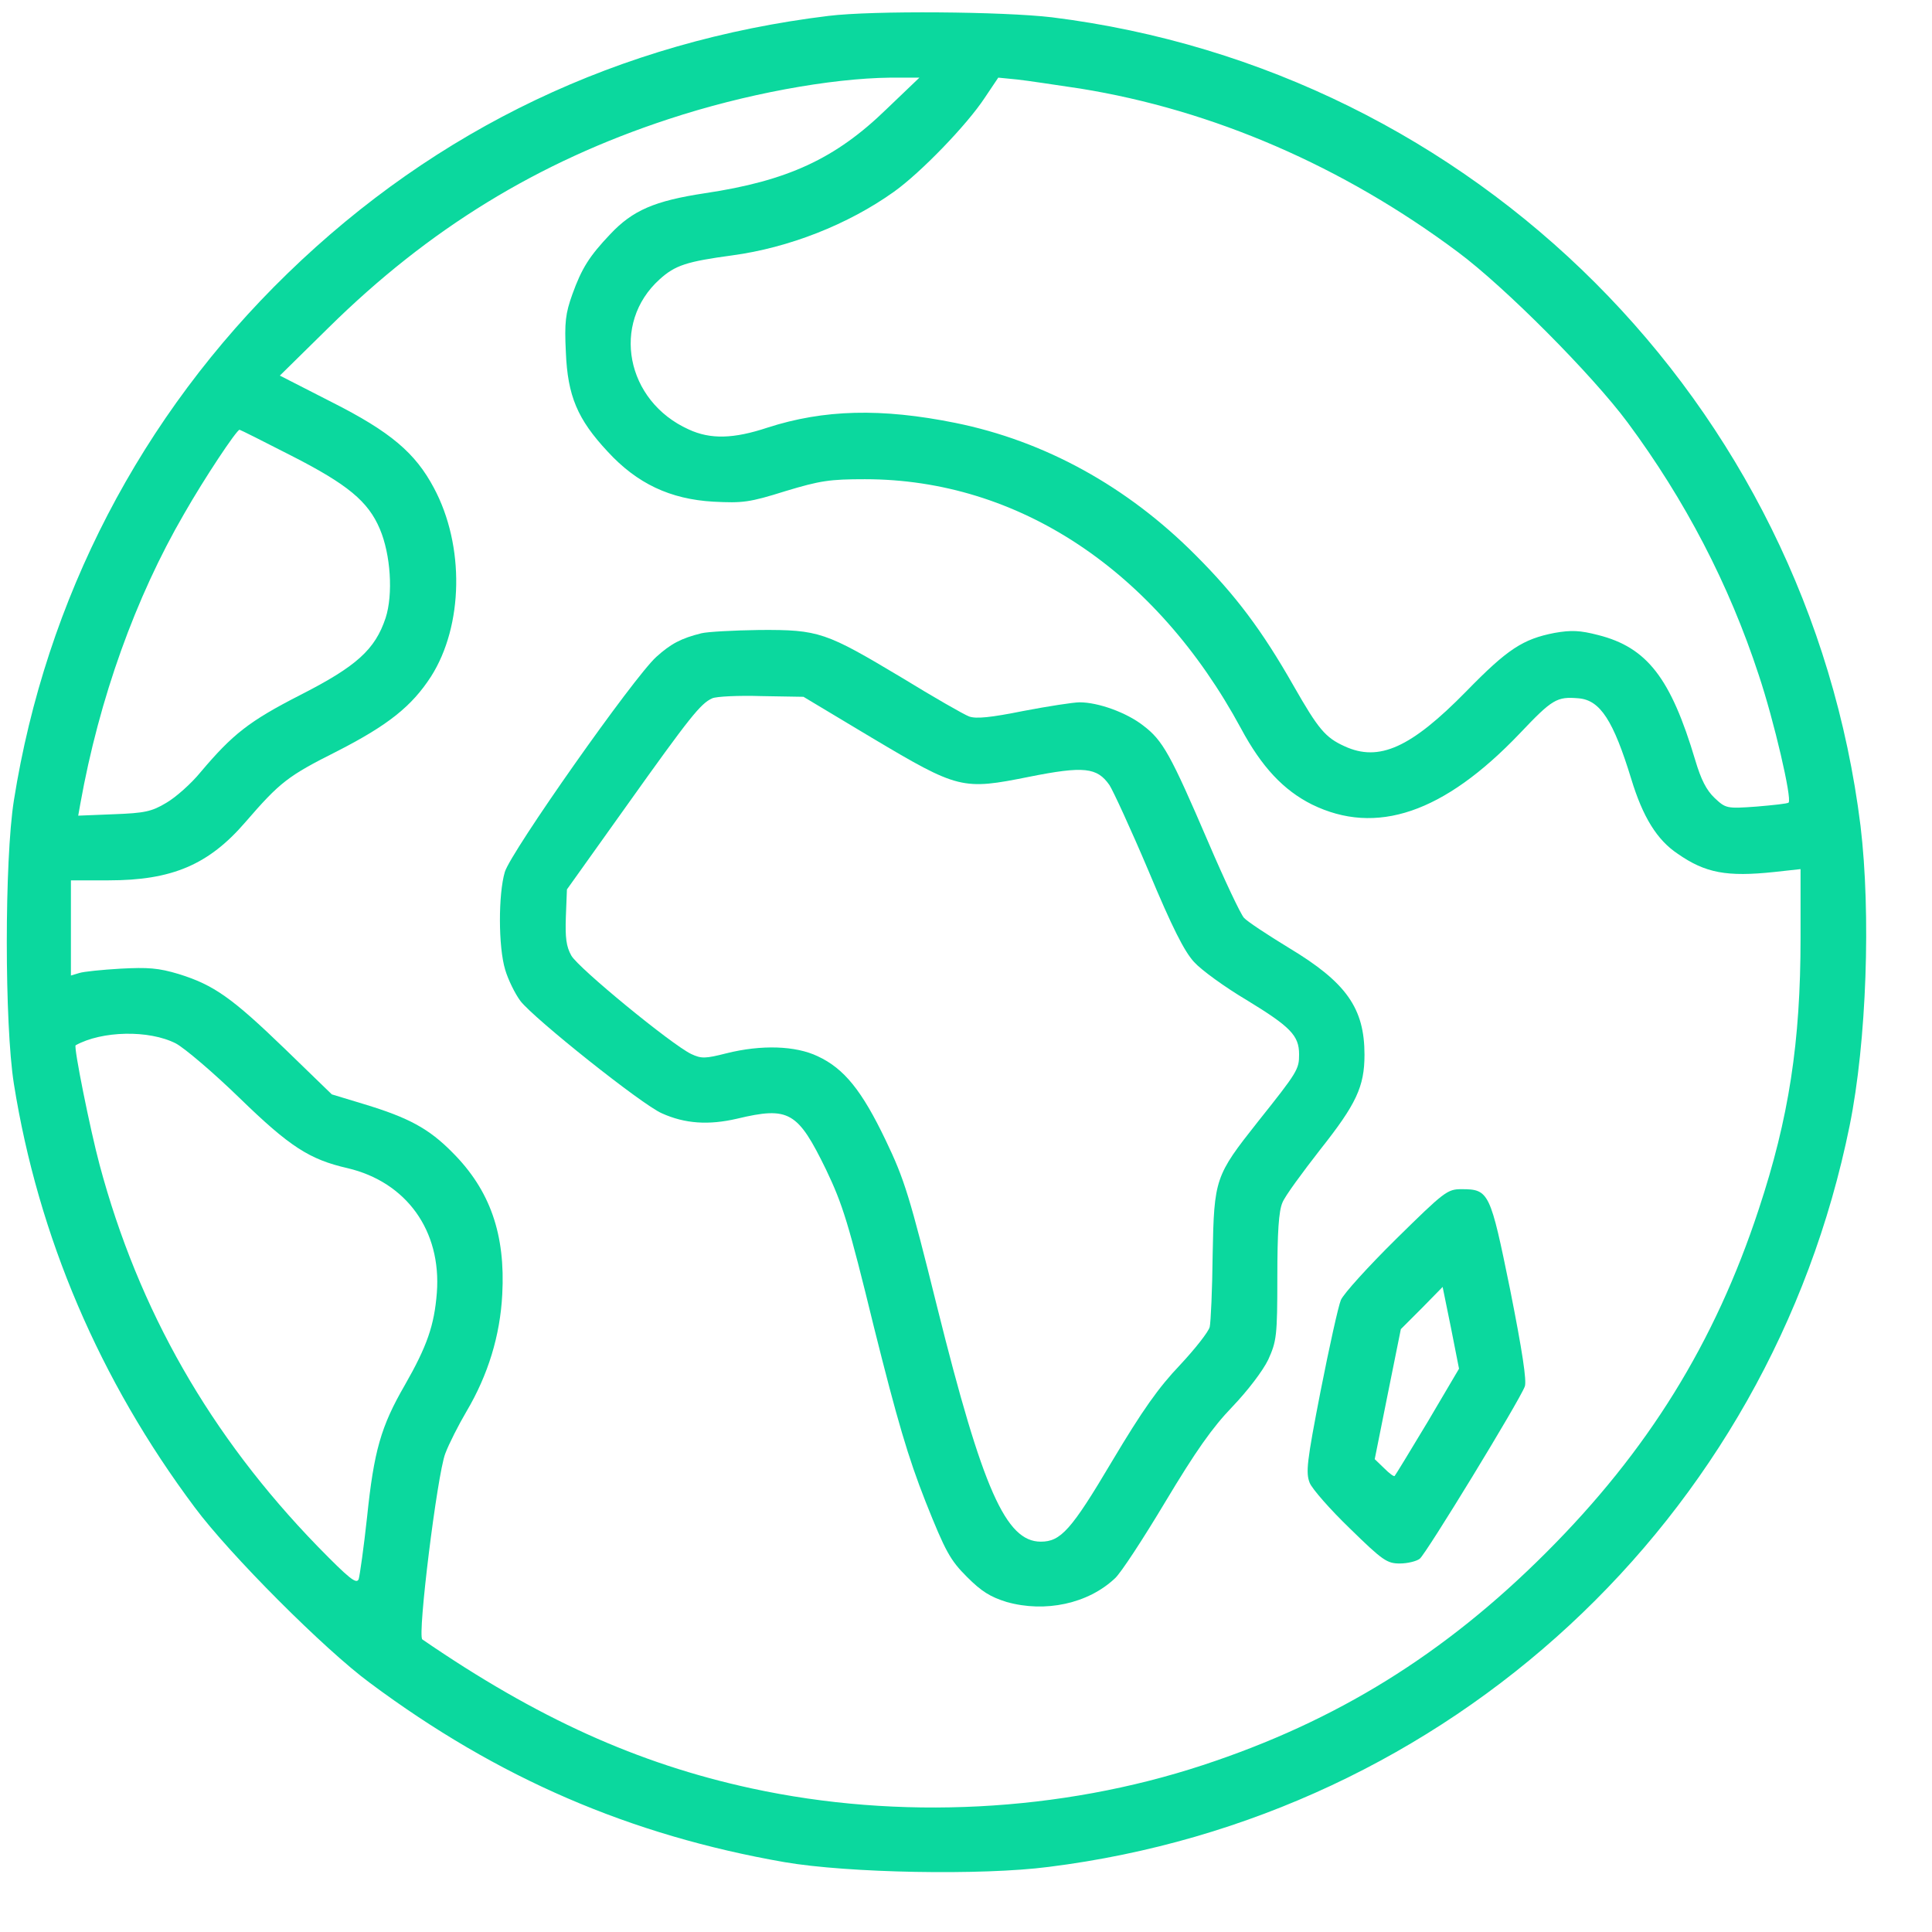 <svg width="27" height="27" viewBox="0 0 27 27" fill="none" xmlns="http://www.w3.org/2000/svg">
<path d="M11.579 0.222C8.664 0.578 6.105 1.796 4.018 3.822C1.971 5.808 0.641 8.367 0.194 11.186C0.062 12.018 0.062 14.314 0.194 15.147C0.534 17.279 1.392 19.29 2.723 21.068C3.21 21.723 4.536 23.053 5.171 23.52C6.958 24.851 8.807 25.648 10.965 26.024C11.848 26.176 13.722 26.212 14.657 26.09C20.253 25.389 24.732 21.24 25.849 15.731C26.087 14.558 26.148 12.765 26.001 11.541C25.265 5.63 20.613 0.979 14.702 0.242C14.017 0.161 12.199 0.146 11.579 0.222ZM12.387 1.527C11.676 2.218 11.005 2.528 9.853 2.7C9.147 2.807 8.842 2.939 8.527 3.274C8.238 3.579 8.131 3.746 7.999 4.112C7.903 4.381 7.887 4.503 7.908 4.924C7.933 5.534 8.07 5.859 8.492 6.311C8.903 6.758 9.365 6.976 9.969 7.011C10.381 7.032 10.472 7.022 10.975 6.864C11.462 6.717 11.594 6.697 12.087 6.697C14.23 6.697 16.149 7.971 17.343 10.18C17.632 10.719 17.937 11.043 18.333 11.242C19.232 11.683 20.177 11.363 21.238 10.251C21.695 9.769 21.756 9.733 22.061 9.759C22.365 9.784 22.548 10.074 22.797 10.886C22.959 11.419 23.157 11.739 23.447 11.932C23.833 12.201 24.132 12.257 24.798 12.186L25.163 12.146V13.11C25.163 14.563 25.001 15.624 24.579 16.899C23.965 18.767 23.03 20.276 21.608 21.697C20.187 23.119 18.678 24.054 16.81 24.668C14.819 25.323 12.564 25.44 10.503 24.993C8.913 24.648 7.507 24.013 5.902 22.911C5.831 22.86 6.11 20.611 6.222 20.316C6.273 20.179 6.41 19.91 6.521 19.722C6.821 19.214 6.989 18.666 7.019 18.092C7.065 17.254 6.851 16.634 6.323 16.106C5.993 15.771 5.709 15.619 5.089 15.431L4.637 15.294L3.982 14.659C3.241 13.943 2.987 13.765 2.5 13.613C2.215 13.527 2.068 13.517 1.687 13.537C1.428 13.552 1.169 13.578 1.108 13.598L0.991 13.633V12.968V12.303H1.519C2.403 12.303 2.916 12.085 3.429 11.49C3.916 10.927 4.023 10.845 4.709 10.5C5.425 10.134 5.755 9.87 6.024 9.454C6.476 8.743 6.496 7.626 6.064 6.819C5.805 6.331 5.46 6.036 4.637 5.62L3.911 5.249L4.597 4.574C5.993 3.198 7.517 2.263 9.345 1.664C10.406 1.314 11.6 1.095 12.443 1.085H12.849L12.387 1.527ZM15.098 1.238C16.952 1.537 18.77 2.324 20.375 3.523C21.03 4.01 22.248 5.234 22.746 5.904C23.548 6.986 24.163 8.164 24.579 9.434C24.793 10.074 25.046 11.165 24.996 11.216C24.985 11.231 24.782 11.252 24.549 11.272C24.127 11.303 24.117 11.297 23.96 11.15C23.848 11.043 23.772 10.896 23.691 10.622C23.35 9.479 23.02 9.048 22.335 8.875C22.081 8.809 21.959 8.804 21.725 8.845C21.284 8.931 21.07 9.068 20.491 9.662C19.719 10.449 19.273 10.652 18.79 10.429C18.521 10.307 18.424 10.19 18.079 9.586C17.637 8.809 17.267 8.317 16.708 7.758C15.753 6.798 14.601 6.163 13.351 5.91C12.316 5.701 11.513 5.722 10.726 5.976C10.254 6.133 9.929 6.143 9.624 6.001C8.746 5.605 8.537 4.518 9.218 3.904C9.436 3.706 9.599 3.655 10.233 3.569C11.026 3.462 11.853 3.137 12.493 2.68C12.864 2.416 13.514 1.745 13.763 1.365L13.951 1.085L14.215 1.111C14.357 1.126 14.753 1.187 15.098 1.238ZM4.069 6.367C4.856 6.768 5.145 7.006 5.308 7.392C5.46 7.748 5.496 8.306 5.389 8.636C5.242 9.078 4.983 9.312 4.196 9.713C3.48 10.079 3.251 10.261 2.804 10.79C2.672 10.952 2.454 11.145 2.322 11.221C2.119 11.343 2.017 11.363 1.591 11.379L1.093 11.399L1.123 11.231C1.387 9.759 1.895 8.347 2.571 7.184C2.855 6.686 3.307 6.006 3.348 6.006C3.358 6.006 3.683 6.169 4.069 6.367ZM2.459 14.583C2.581 14.649 2.982 14.989 3.348 15.345C4.048 16.025 4.323 16.203 4.856 16.325C5.678 16.518 6.171 17.198 6.105 18.067C6.069 18.524 5.968 18.813 5.658 19.356C5.323 19.935 5.226 20.276 5.13 21.2C5.084 21.626 5.028 22.017 5.013 22.068C4.983 22.144 4.886 22.068 4.439 21.611C2.936 20.062 1.936 18.31 1.392 16.279C1.26 15.787 1.027 14.629 1.057 14.608C1.423 14.405 2.083 14.39 2.459 14.583Z" fill="#0BD89E"/>
<path d="M9.802 8.85C9.517 8.921 9.375 8.997 9.172 9.18C8.857 9.464 7.141 11.902 7.055 12.186C6.963 12.496 6.963 13.232 7.06 13.552C7.1 13.689 7.197 13.887 7.273 13.989C7.466 14.238 8.969 15.436 9.248 15.558C9.573 15.705 9.903 15.726 10.3 15.634C11.026 15.461 11.148 15.533 11.544 16.345C11.777 16.833 11.858 17.091 12.214 18.549C12.539 19.849 12.691 20.367 12.935 20.986C13.214 21.687 13.28 21.804 13.514 22.038C13.717 22.241 13.839 22.317 14.068 22.388C14.606 22.54 15.205 22.413 15.581 22.058C15.662 21.987 15.977 21.504 16.287 20.986C16.713 20.276 16.942 19.951 17.221 19.661C17.439 19.433 17.648 19.158 17.724 19.001C17.84 18.742 17.851 18.676 17.851 17.848C17.851 17.218 17.871 16.924 17.922 16.807C17.957 16.716 18.201 16.386 18.45 16.066C18.953 15.431 19.069 15.187 19.069 14.74C19.069 14.09 18.816 13.73 18.013 13.247C17.714 13.065 17.429 12.877 17.384 12.826C17.338 12.775 17.114 12.303 16.886 11.77C16.358 10.541 16.251 10.348 15.977 10.14C15.743 9.957 15.347 9.815 15.088 9.815C15.002 9.815 14.646 9.87 14.301 9.936C13.844 10.028 13.641 10.048 13.544 10.013C13.473 9.987 13.047 9.743 12.6 9.469C11.539 8.835 11.447 8.799 10.614 8.804C10.254 8.809 9.888 8.829 9.802 8.85ZM12.178 10.307C13.397 11.033 13.448 11.043 14.382 10.856C15.149 10.703 15.332 10.724 15.505 10.972C15.555 11.049 15.804 11.587 16.053 12.176C16.378 12.953 16.551 13.298 16.688 13.445C16.789 13.557 17.119 13.796 17.419 13.974C18.034 14.349 18.155 14.471 18.155 14.735C18.155 14.944 18.135 14.979 17.576 15.68C16.982 16.431 16.967 16.472 16.947 17.533C16.942 18.021 16.921 18.478 16.906 18.544C16.891 18.61 16.703 18.849 16.49 19.077C16.19 19.392 15.967 19.707 15.54 20.423C14.971 21.383 14.824 21.545 14.545 21.545C14.057 21.545 13.732 20.814 13.098 18.27C12.712 16.716 12.64 16.482 12.377 15.934C12.046 15.243 11.798 14.933 11.427 14.761C11.117 14.613 10.64 14.598 10.152 14.72C9.853 14.796 9.802 14.796 9.66 14.73C9.385 14.598 8.08 13.527 7.984 13.354C7.913 13.227 7.898 13.105 7.908 12.811L7.923 12.43L8.756 11.262C9.639 10.023 9.792 9.83 9.954 9.759C10.01 9.733 10.32 9.718 10.64 9.728L11.229 9.738L12.178 10.307Z" fill="#0BD89E"/>
<path d="M19.511 17.315C19.12 17.701 18.775 18.082 18.739 18.168C18.704 18.25 18.577 18.823 18.455 19.443C18.262 20.433 18.247 20.58 18.303 20.723C18.338 20.809 18.592 21.098 18.866 21.362C19.323 21.809 19.384 21.85 19.562 21.85C19.669 21.85 19.796 21.819 19.841 21.784C19.928 21.718 21.233 19.58 21.309 19.377C21.339 19.301 21.273 18.874 21.106 18.031C20.826 16.66 20.811 16.619 20.425 16.619C20.227 16.619 20.187 16.65 19.511 17.315ZM19.953 19.869C19.709 20.276 19.501 20.616 19.491 20.626C19.481 20.641 19.415 20.59 19.344 20.519L19.212 20.392L19.394 19.483L19.577 18.575L19.872 18.28L20.161 17.985L20.278 18.559L20.39 19.128L19.953 19.869Z" fill="#0BD89E"/>
</svg>
